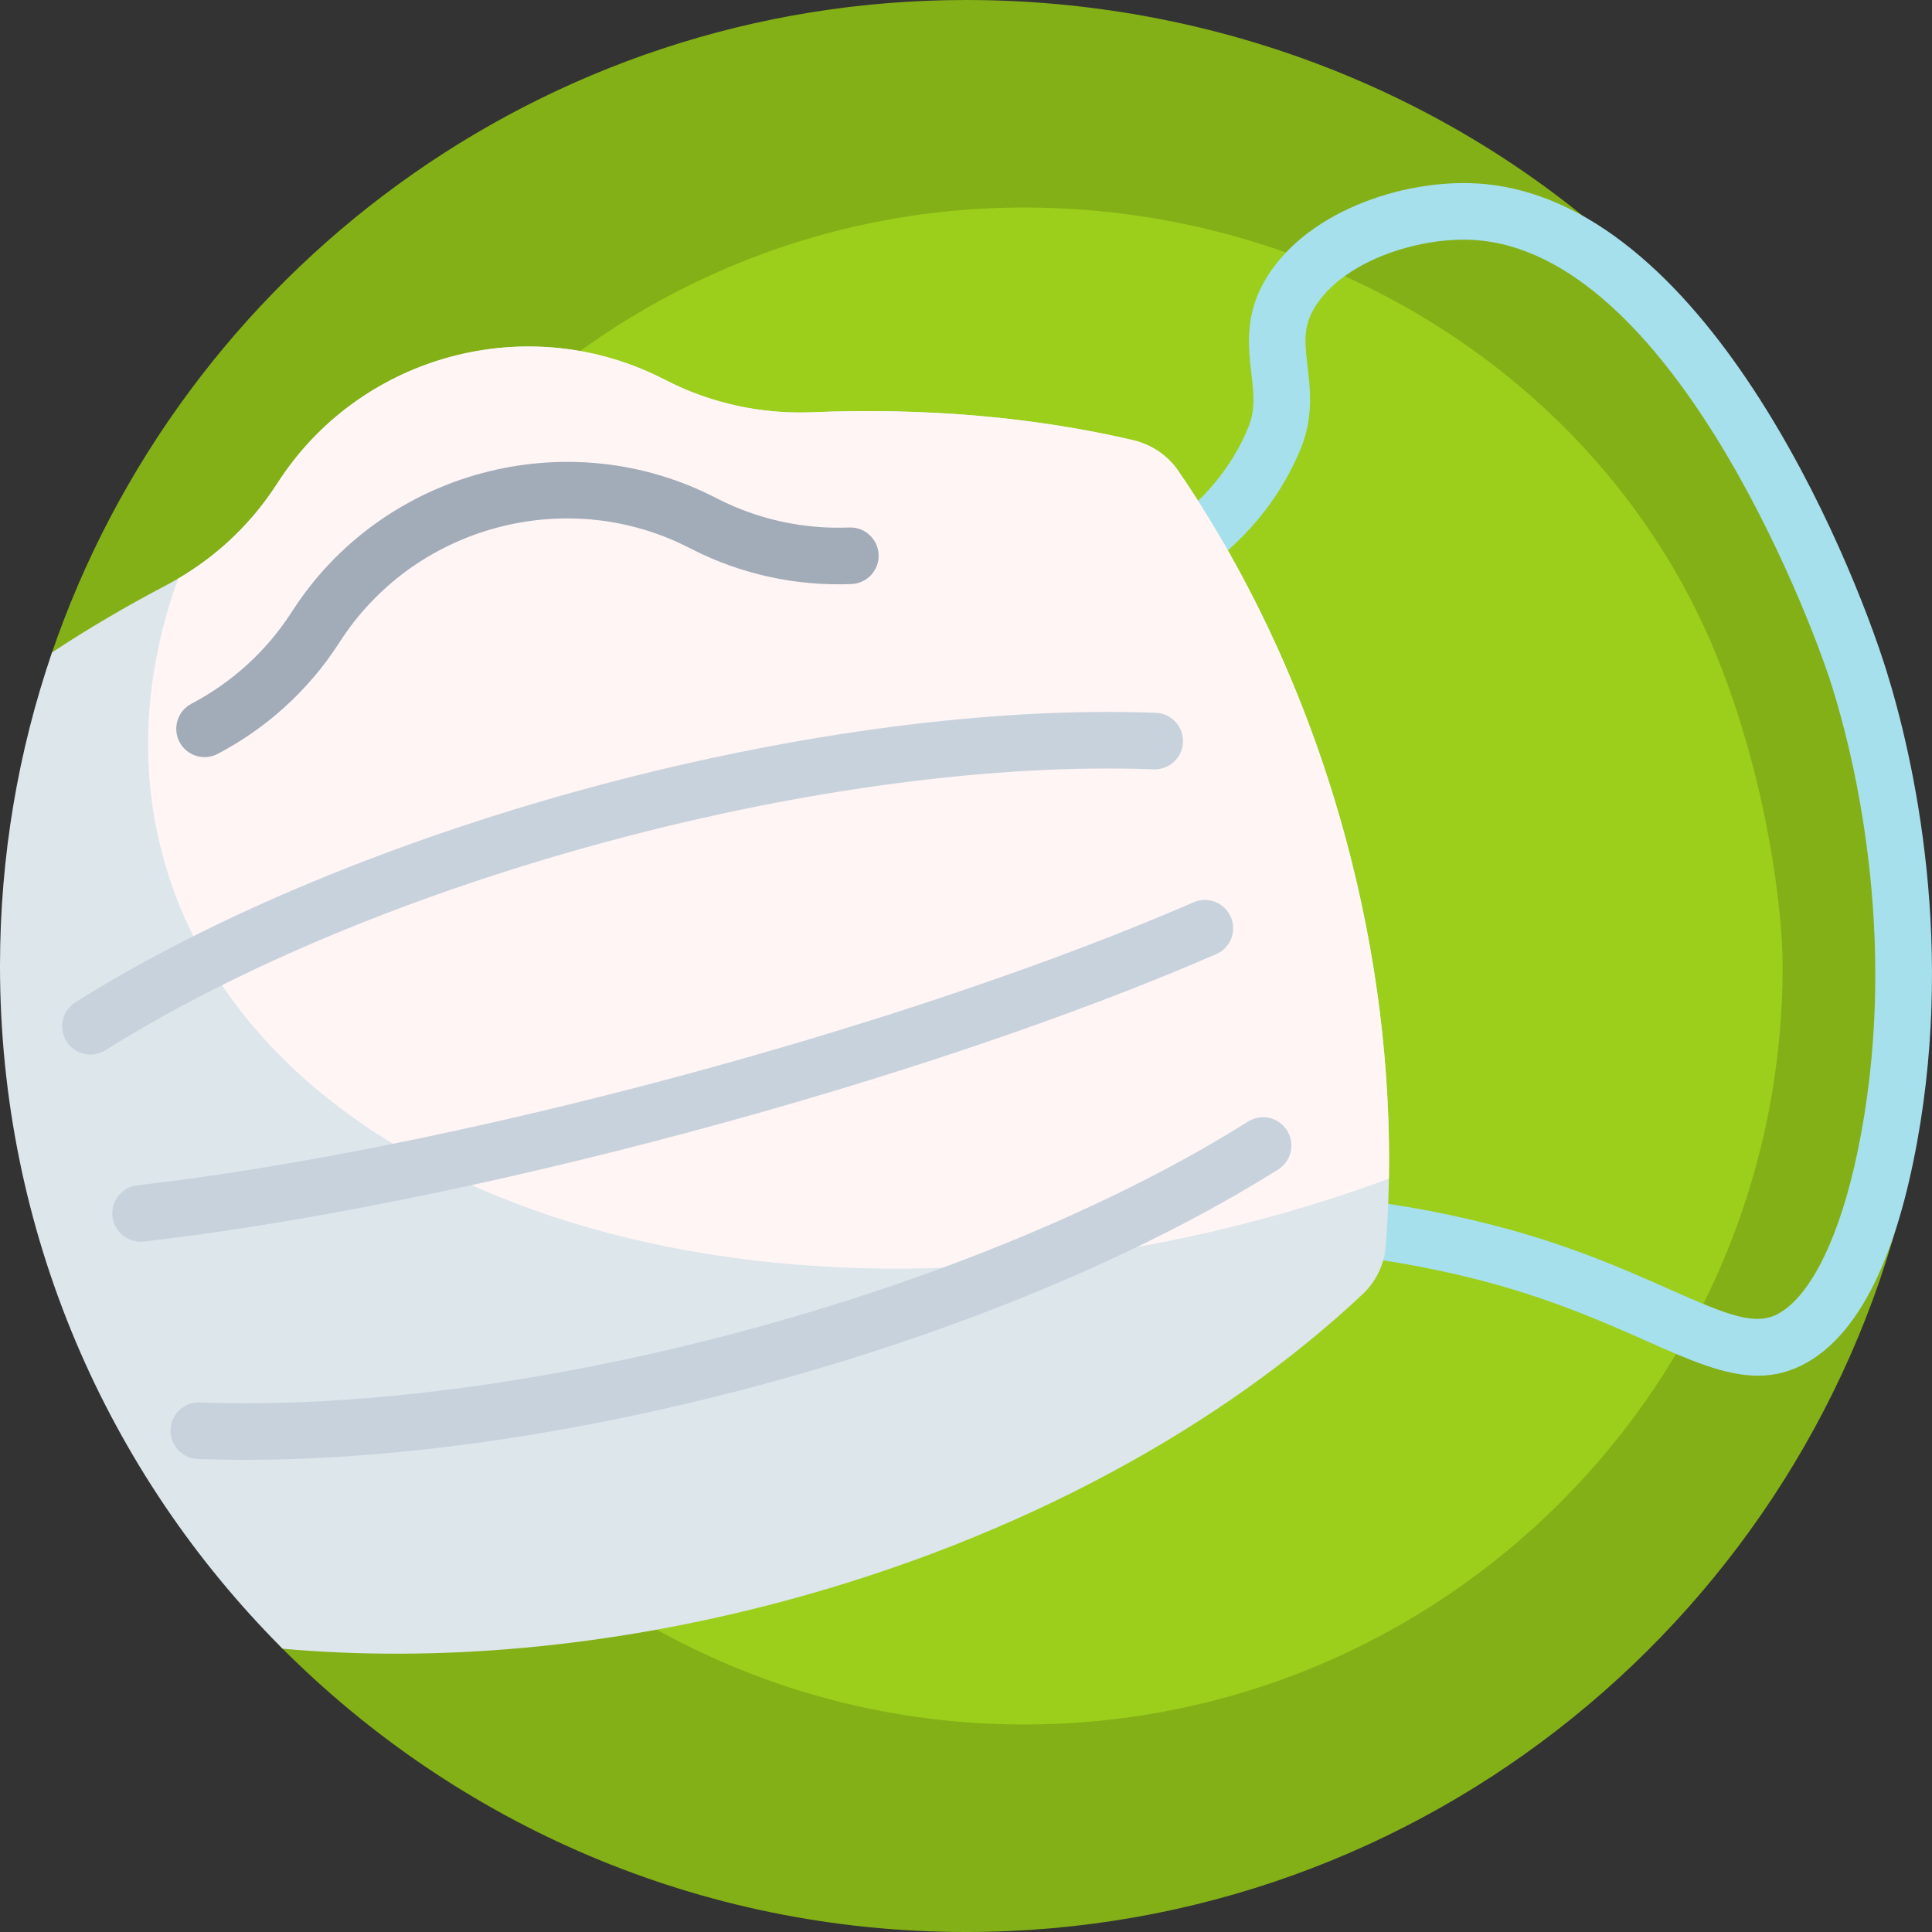 <svg id="Capa_1" enable-background="new 0 0 512 512" height="512" viewBox="0 0 512 512" width="512" xmlns="http://www.w3.org/2000/svg"><rect x="0" y="0" width="512" height="512" fill="#333333" stroke="none"/><g><path d="m510.5 254.5c0 19.649-.714 40.28-4.905 58.659-25.969 113.869-127.859 198.841-249.595 198.841-70.868 0-135.011-28.797-181.365-75.328-2.891-2.902-3.979-7.137-2.9-11.089 5.877-21.53 9.015-44.19 9.015-67.583 0-18.547-5.083-61.833-21.938-103.845-10.141-25.277-24.645-48.247-42.543-68.242-3.058-3.417-4.121-8.199-2.642-12.54 34.369-100.841 129.9-173.373 242.373-173.373 74.426 0 143.114 31.051 189.658 81.856 18.755 20.472 33.914 44.151 44.404 70.299 16.855 42.012 20.438 83.798 20.438 102.345z" fill="#84b017"/><path d="m472.416 256c0 111.009-89.991 201-201 201s-201-89.991-201-201 89.991-201 201-201c81.983 0 155.098 47.986 183.775 119.466 13.234 32.985 17.225 66.972 17.225 81.534z" fill="#9bcf1b"/><path d="m507 308.087c-5.751 27.753-15.183 45.564-28.032 52.938-4.358 2.501-8.652 3.549-13.083 3.549-8.823 0-18.186-4.153-29.67-9.247-11.363-5.04-25.504-11.313-44.485-16.183-13.456-3.453-27.297-5.837-41.141-7.087-4.125-.373-7.167-4.019-6.795-8.144.372-4.126 4.03-7.166 8.145-6.795 14.644 1.322 29.285 3.845 43.52 7.498 20.192 5.181 34.967 11.735 46.839 17.001 15.784 7.002 23.025 9.949 29.205 6.4 8.588-4.928 16.173-20.59 20.811-42.972 10.938-52.785.101-101.16-6.823-123.216-6.151-19.588-43.029-114.983-94.821-118.224-15.141-.943-35.821 5.955-42.769 18.761-2.566 4.729-2.068 8.95-1.379 14.791.705 5.967 1.581 13.393-1.765 21.627-11.164 27.48-39.484 46.52-73.907 49.688-4.113.379-7.776-2.656-8.156-6.781-.379-4.125 2.656-7.776 6.781-8.156 28.818-2.653 52.34-18.132 61.386-40.397 1.894-4.662 1.371-9.092.765-14.223-.777-6.589-1.745-14.789 3.09-23.702 10.271-18.933 36.97-27.825 56.892-26.579 60.035 3.757 98.83 98.877 108.194 128.701 7.302 23.262 18.927 74.149 7.198 130.752z" fill="#a6e0ec"/><path d="m356.802 222.868c9.808 36.604 13.029 72.981 10.476 107.164-.368 4.929-2.557 9.561-6.159 12.945-37.299 35.04-90.666 64.531-153.262 81.304-46.529 12.467-92.154 16.299-132.973 12.641-46.27-46.319-74.884-110.279-74.884-180.922 0-29.091 4.853-57.049 13.792-83.108 9.519-6.272 19.613-12.221 30.226-17.785 11.826-6.2 21.904-15.337 29.167-26.542.443-.683.894-1.365 1.353-2.045 21.899-32.445 64.708-43.916 99.895-26.767.737.359 1.469.724 2.194 1.095 11.892 6.073 25.188 8.947 38.53 8.403 30.459-1.241 59.255 1.348 85.069 7.381 4.903 1.146 9.231 4.032 12.066 8.192 19.302 28.326 34.702 61.44 44.51 98.044z" fill="#dce6eb"/><path d="m368.076 312.372c-10.999 4.058-22.375 7.681-34.086 10.818-136.567 36.593-266.802-6.612-290.888-96.501-6.442-24.041-4.638-48.986 4.073-73.332 10.465-6.117 19.403-14.598 26.01-24.793.443-.683.894-1.365 1.353-2.045 21.899-32.445 64.708-43.916 99.895-26.767.737.359 1.469.724 2.194 1.094 11.892 6.073 25.188 8.947 38.53 8.403 30.458-1.241 59.255 1.349 85.069 7.381 4.903 1.146 9.231 4.032 12.066 8.192 19.302 28.327 34.702 61.441 44.51 98.045 8.136 30.366 11.739 60.575 11.274 89.505z" fill="#fff5f5"/><path d="m227.296 154.527c-.526.141-1.076.227-1.643.25-14.662.597-29.271-2.59-42.247-9.217-.685-.349-1.374-.693-2.069-1.033-31.762-15.48-70.625-5.067-90.392 24.222-.432.64-.856 1.282-1.274 1.927-7.926 12.228-18.983 22.293-31.979 29.107-3.667 1.925-8.2.509-10.125-3.16-1.923-3.668-.508-8.202 3.16-10.125 10.717-5.619 19.83-13.911 26.356-23.979.467-.722.943-1.442 1.428-2.16 23.927-35.449 70.957-48.049 109.399-29.315.781.381 1.553.766 2.319 1.158 10.685 5.456 22.723 8.08 34.813 7.588 4.138-.169 7.63 3.05 7.799 7.188.146 3.571-2.231 6.661-5.545 7.549z" fill="#a2abb8"/><path d="m338.726 309.925c-36.361 22.867-85.397 43.234-138.076 57.349s-105.329 20.995-148.251 19.372c-4.139-.157-7.368-3.639-7.211-7.778s3.636-7.367 7.779-7.212c41.463 1.568 92.533-5.134 143.802-18.871s98.847-33.468 133.972-55.558c3.511-2.207 8.137-1.15 10.342 2.356 2.204 3.507 1.149 8.137-2.357 10.342zm-16.434-57.052c3.799-1.65 5.541-6.068 3.891-9.867-1.651-3.8-6.086-5.539-9.867-3.891-37.084 16.107-85.939 32.596-137.565 46.429s-102.18 23.981-142.349 28.574c-4.117.47-7.07 4.188-6.599 8.303s4.188 7.07 8.303 6.599c40.882-4.674 92.208-14.969 144.528-28.988 52.319-14.018 101.916-30.766 139.658-47.159zm-16.563-48.986c.771.029 1.52-.06 2.227-.249 3.094-.829 5.424-3.594 5.551-6.963.157-4.139-3.072-7.621-7.211-7.778-42.923-1.623-95.573 5.257-148.251 19.372s-101.715 34.483-138.075 57.35c-3.506 2.205-4.561 6.835-2.356 10.342 2.205 3.506 6.833 4.562 10.342 2.356 35.124-22.09 82.703-41.82 133.972-55.558 51.268-13.738 102.338-20.44 143.801-18.872z" fill="#c8d2dc"/></g></svg>